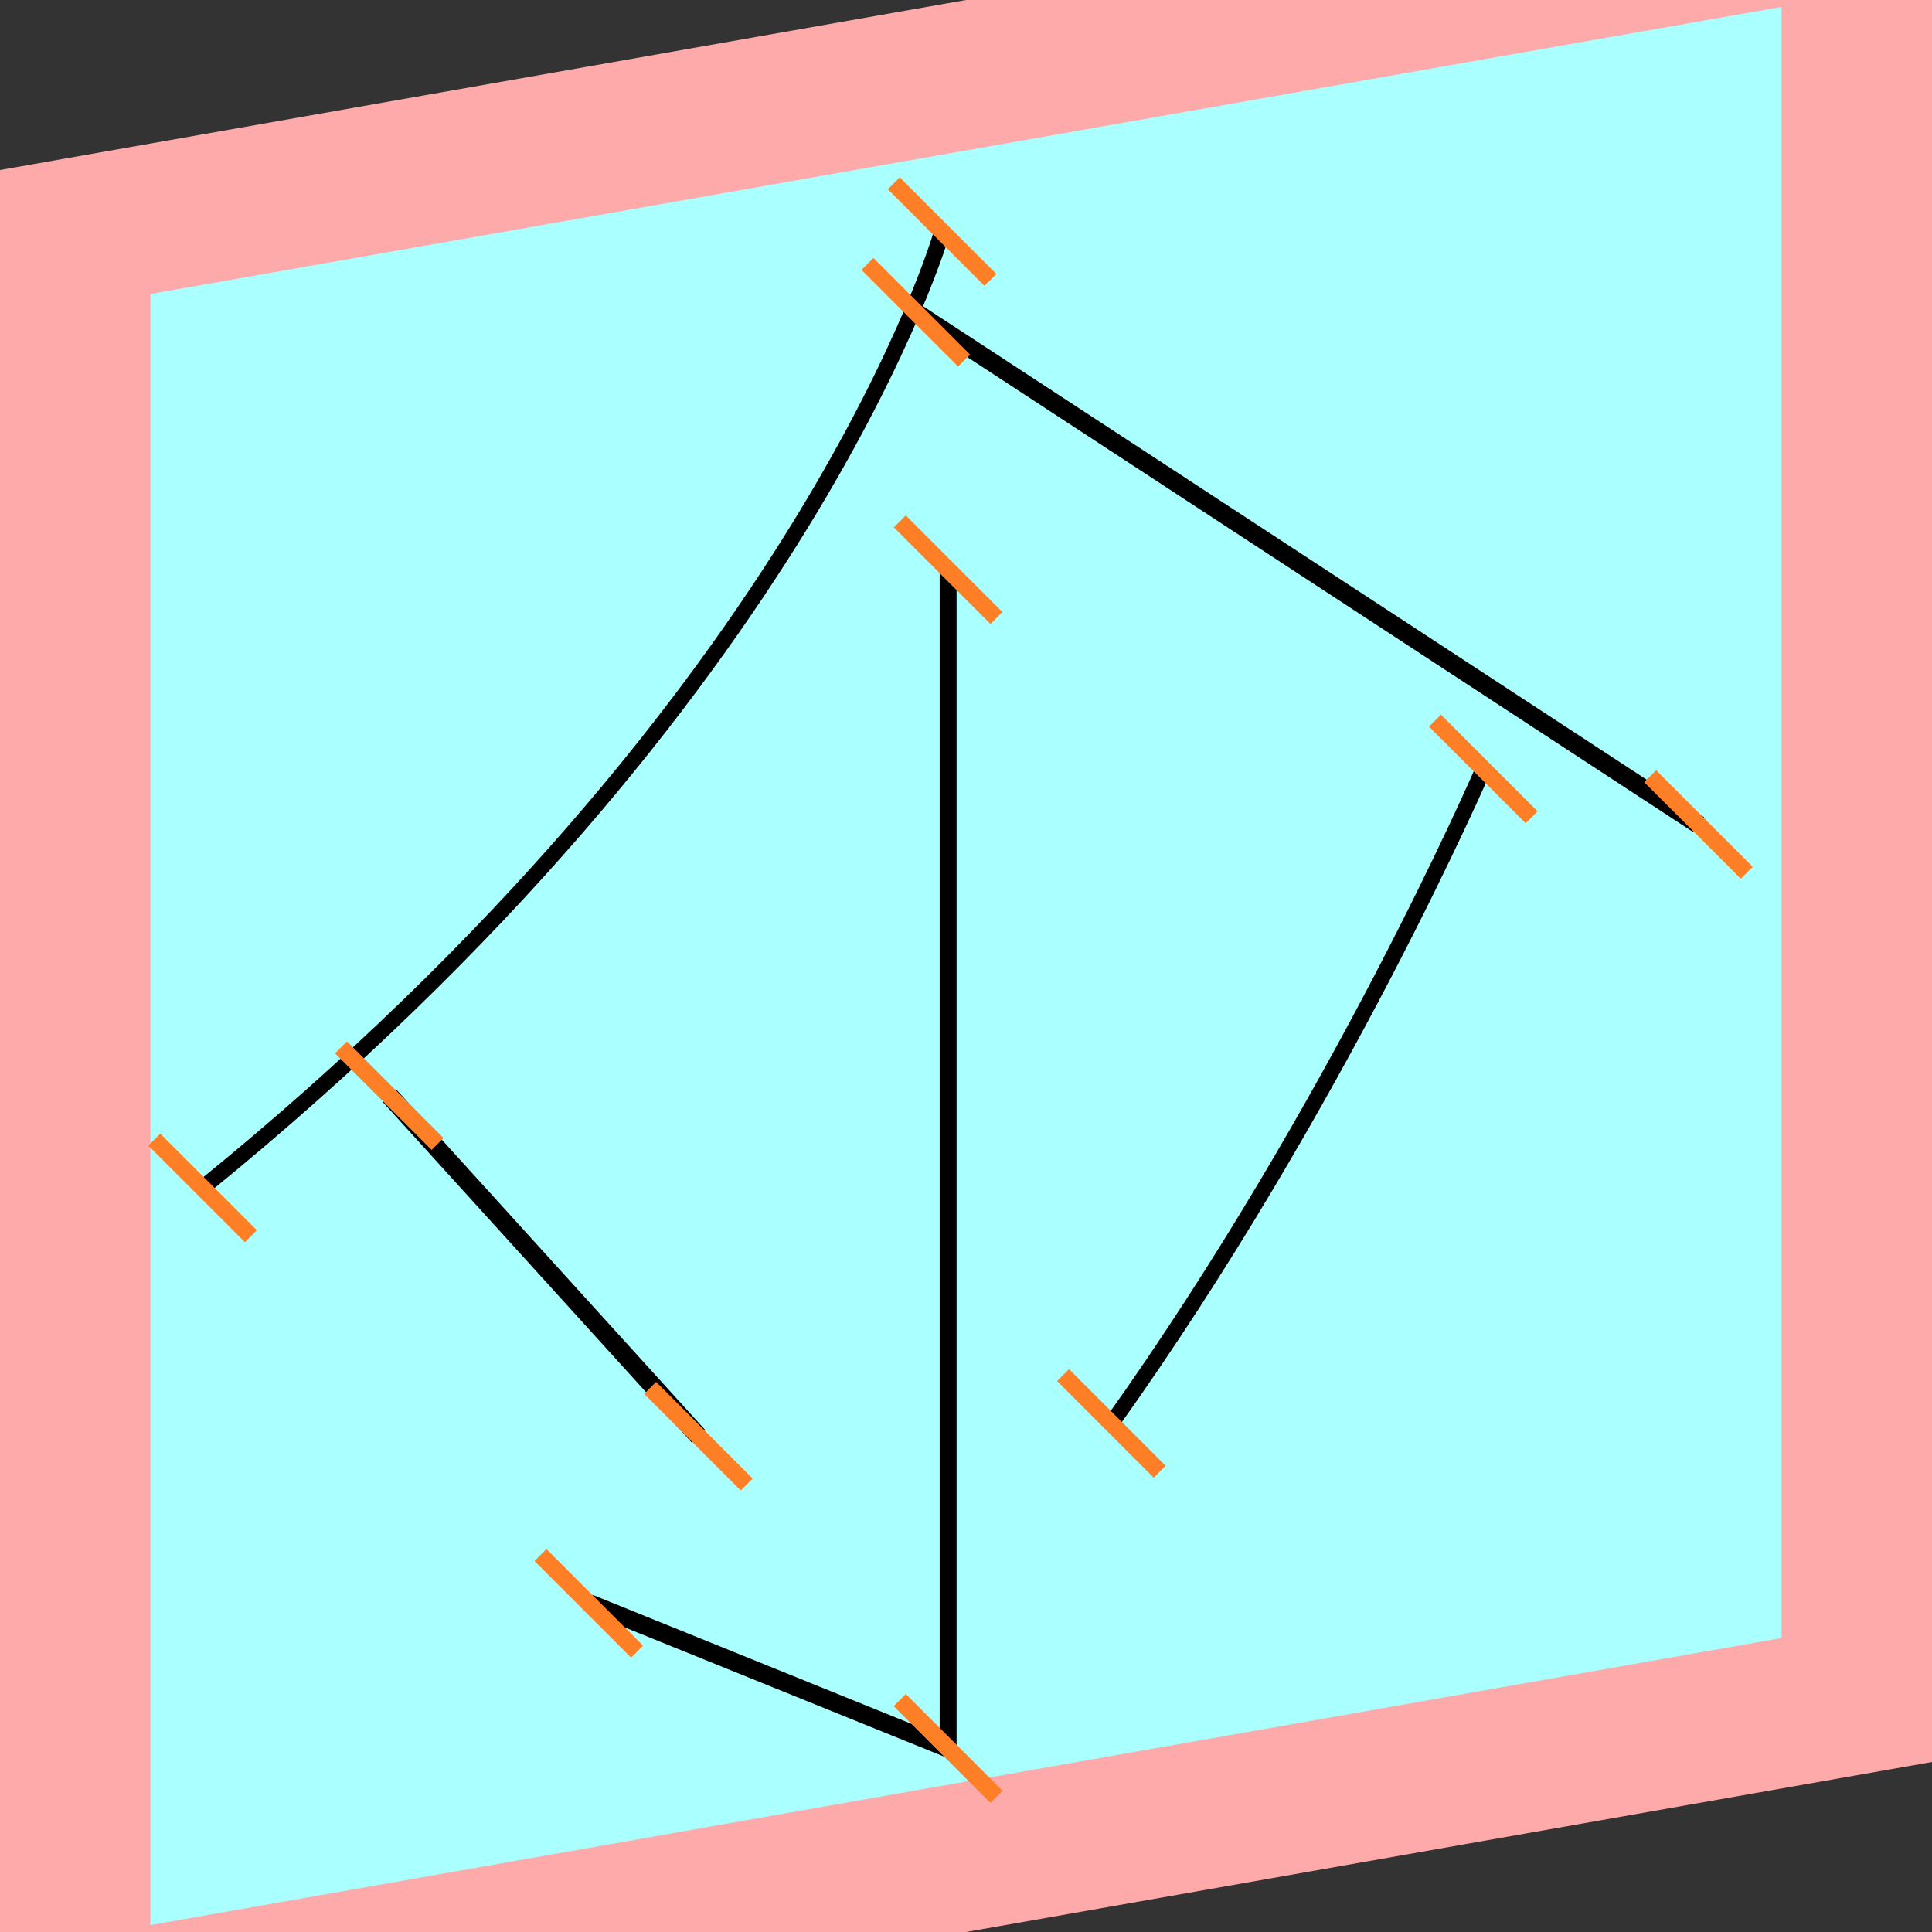 <?xml version="1.0" encoding="UTF-8"?>
<svg width="32mm" height="32mm" version="1.1" viewBox="-4 -4 8 8" xmlns="http://www.w3.org/2000/svg">
    <rect x="-4" y="-4" width="8" height="8" fill="#333333" stroke="none"/>
    <g transform="matrix(1 -0.176 0 1 0 0)">
        <path fill="#faa" d="m-4 -4 h8v8h-8" />
        <path fill="#aff" d="m-3.377 -3.377 h6.754 v6.754 h-6.754" />
        <g fill="none" stroke="#000" stroke-width=".07" id="glyph">
            <path d="M-0.099-3.058s-0.539 1.815-3.062 3.42" />
            <path d="M-0.208-2.743l3.242 2.692" />
            <path d="M-0.074-1.654v4.881" />
            <path d="M-0.074 3.227l-1.488-0.864" />
            <path d="M-2.388 0.116l1.28 1.636" />
            <path d="M2.142-0.438s-0.601 1.288-1.54 2.438" />
        </g>
    </g>
    <g stroke="#ff7f27" stroke-width=".07" id="slabs">
        <path d="m -0.099 -3.041 0.2 0.2 -0.4 -0.4 z" />
        <path d="m -3.161 0.919 0.2 0.2 -0.4 -0.4 z" />
        <path d="m -0.208 -2.707 0.2 0.2 -0.4 -0.4 z" />
        <path d="m 3.033 -0.586 0.2 0.2 -0.4 -0.4 z" />
        <path d="m -0.074 -1.641 0.2 0.2 -0.4 -0.4 z" />
        <path d="m -0.074 3.240 0.2 0.2 -0.4 -0.4 z" />
        <path d="m -0.074 3.240 0.2 0.2 -0.4 -0.4 z" />
        <path d="m -1.562 2.639 0.2 0.2 -0.4 -0.4 z" />
        <path d="m -2.388 0.537 0.2 0.2 -0.4 -0.4 z" />
        <path d="m -1.108 1.947 0.2 0.2 -0.4 -0.4 z" />
        <path d="m 2.142 -0.816 0.2 0.2 -0.4 -0.4 z" />
        <path d="m 0.602 1.894 0.2 0.2 -0.4 -0.4 z" />
    </g>
</svg>